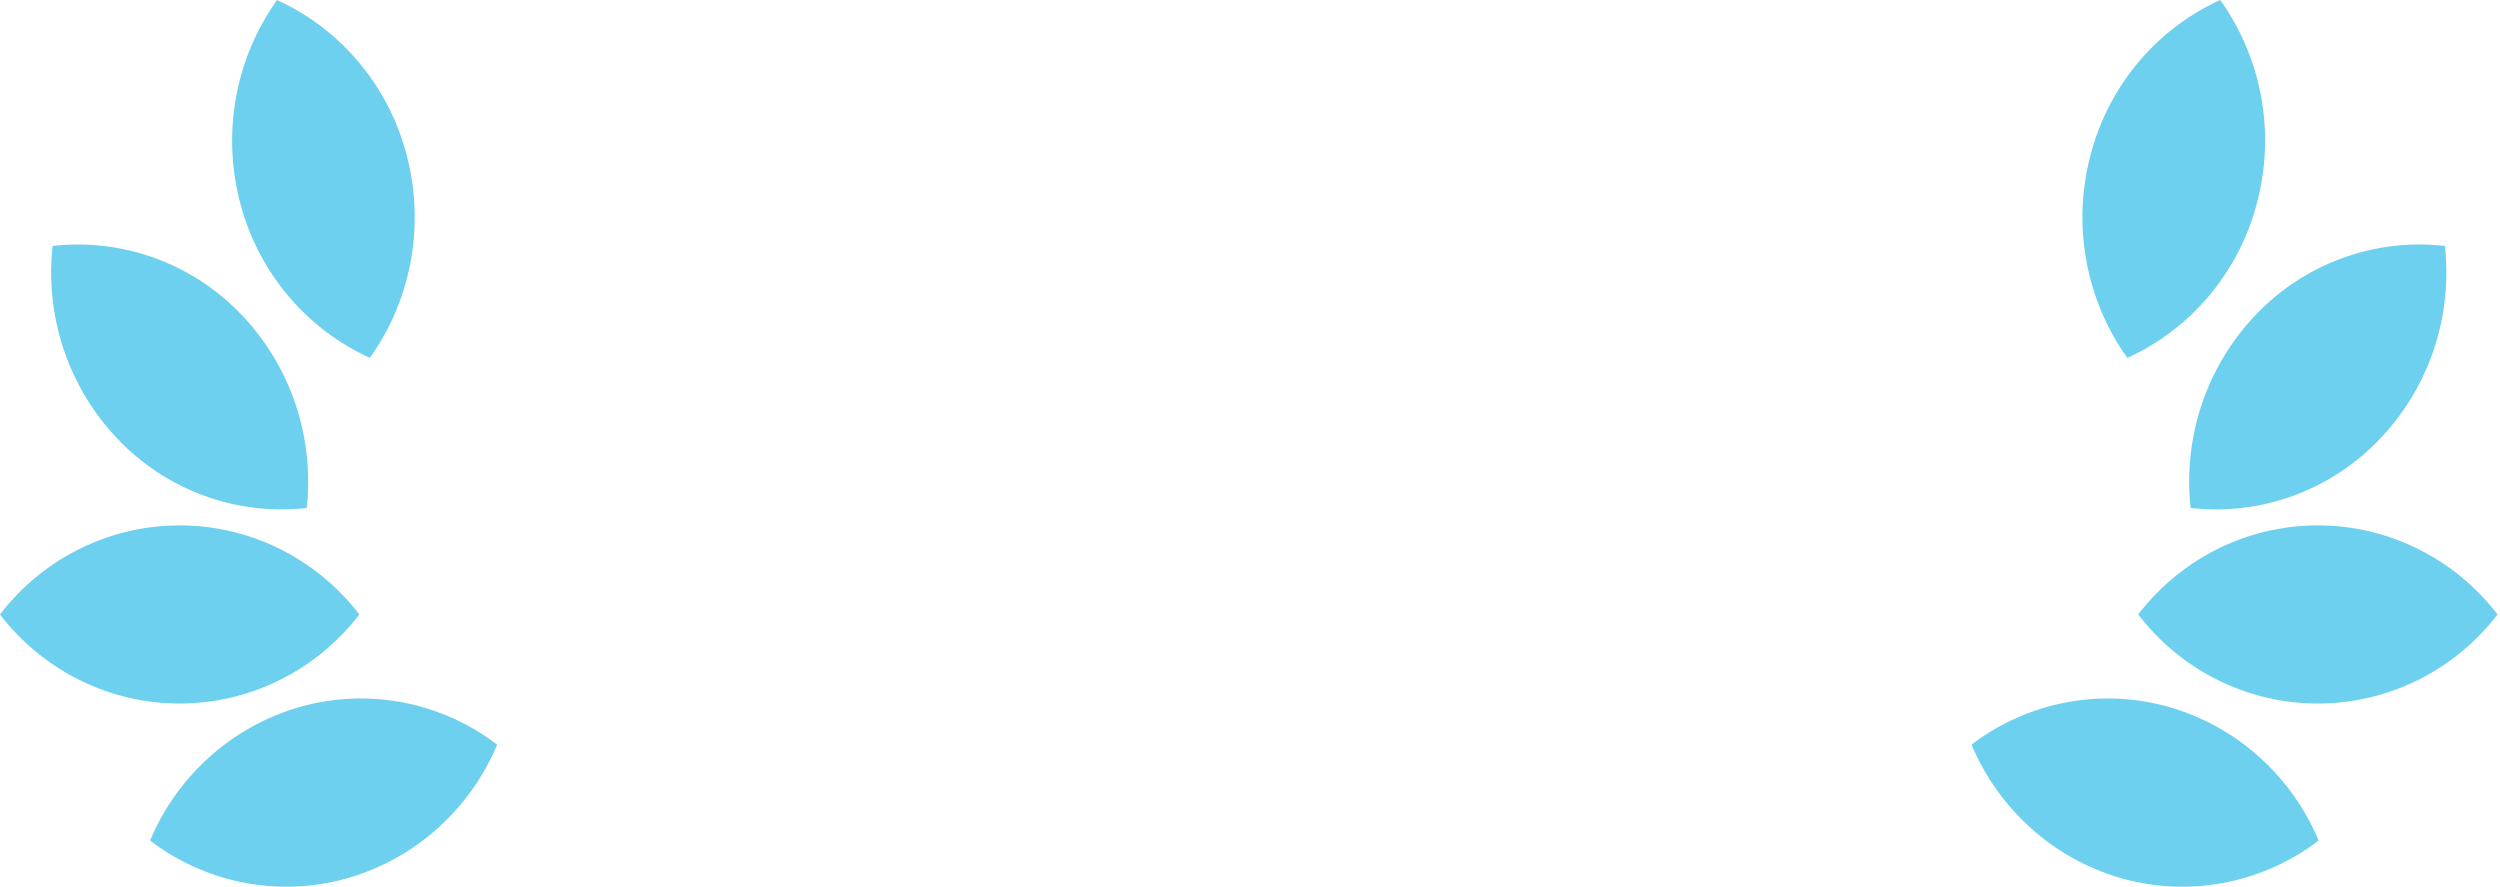 <svg width="203" height="72" fill="none" xmlns="http://www.w3.org/2000/svg"><path fill-rule="evenodd" clip-rule="evenodd" d="M12.187 68.251a19.007 19.007 0 014.911-6.862 18.675 18.675 0 017.365-4.016 18.166 18.166 0 018.307-.322 18.288 18.288 0 017.6 3.414 19.011 19.011 0 01-4.911 6.862 18.68 18.68 0 01-7.364 4.017 18.17 18.17 0 01-8.307.322 18.295 18.295 0 01-7.601-3.415zm147.903-7.786a18.297 18.297 0 017.601-3.414 18.175 18.175 0 018.308.322 18.665 18.665 0 017.364 4.015 18.99 18.99 0 014.91 6.863 18.295 18.295 0 01-7.6 3.415 18.168 18.168 0 01-8.306-.322 18.695 18.695 0 01-7.365-4.017 19.03 19.03 0 01-4.912-6.862zm13.533-10.572a18.536 18.536 0 016.469-5.326 18.276 18.276 0 018.12-1.905c2.814 0 5.591.651 8.119 1.905a18.536 18.536 0 016.469 5.327 18.537 18.537 0 01-6.469 5.327 18.276 18.276 0 01-8.119 1.904c-2.815 0-5.592-.651-8.12-1.904a18.537 18.537 0 01-6.469-5.327zM0 49.894a18.536 18.536 0 016.469-5.326 18.277 18.277 0 018.12-1.905c2.814 0 5.59.651 8.119 1.905a18.537 18.537 0 016.47 5.327 18.539 18.539 0 01-6.47 5.327 18.278 18.278 0 01-8.12 1.904c-2.814 0-5.59-.651-8.12-1.904A18.538 18.538 0 010 49.894zM4.274 19.97c2.793-.316 5.62.016 8.267.973a18.464 18.464 0 017.008 4.55 19.503 19.503 0 014.425 7.264 19.71 19.71 0 01.931 8.487 18.242 18.242 0 01-8.268-.972 18.452 18.452 0 01-7.01-4.553 19.47 19.47 0 01-4.425-7.263 19.678 19.678 0 01-.928-8.486zM177.88 41.244a19.691 19.691 0 01.929-8.487 19.485 19.485 0 014.427-7.265 18.47 18.47 0 017.015-4.552 18.258 18.258 0 018.275-.97 19.687 19.687 0 01-.928 8.487 19.45 19.45 0 01-4.429 7.262 18.436 18.436 0 01-7.006 4.555 18.234 18.234 0 01-8.268.973l-.015-.003zM22.483 0a18.91 18.91 0 016.697 5.11 19.24 19.24 0 013.856 7.546c.727 2.789.835 5.706.316 8.542a19.643 19.643 0 01-3.317 7.858 18.907 18.907 0 01-6.696-5.11 19.236 19.236 0 01-3.854-7.546 19.759 19.759 0 01-.31-8.542A19.637 19.637 0 0122.497.003L22.483 0zm150.25 29.056a19.632 19.632 0 01-3.316-7.858 19.75 19.75 0 01.318-8.542 19.238 19.238 0 013.854-7.545A18.902 18.902 0 01180.285 0a19.648 19.648 0 013.318 7.858c.519 2.836.41 5.754-.317 8.542a19.247 19.247 0 01-3.849 7.545 18.914 18.914 0 01-6.689 5.114l-.015-.003z" fill="#6DD0EF"/></svg>